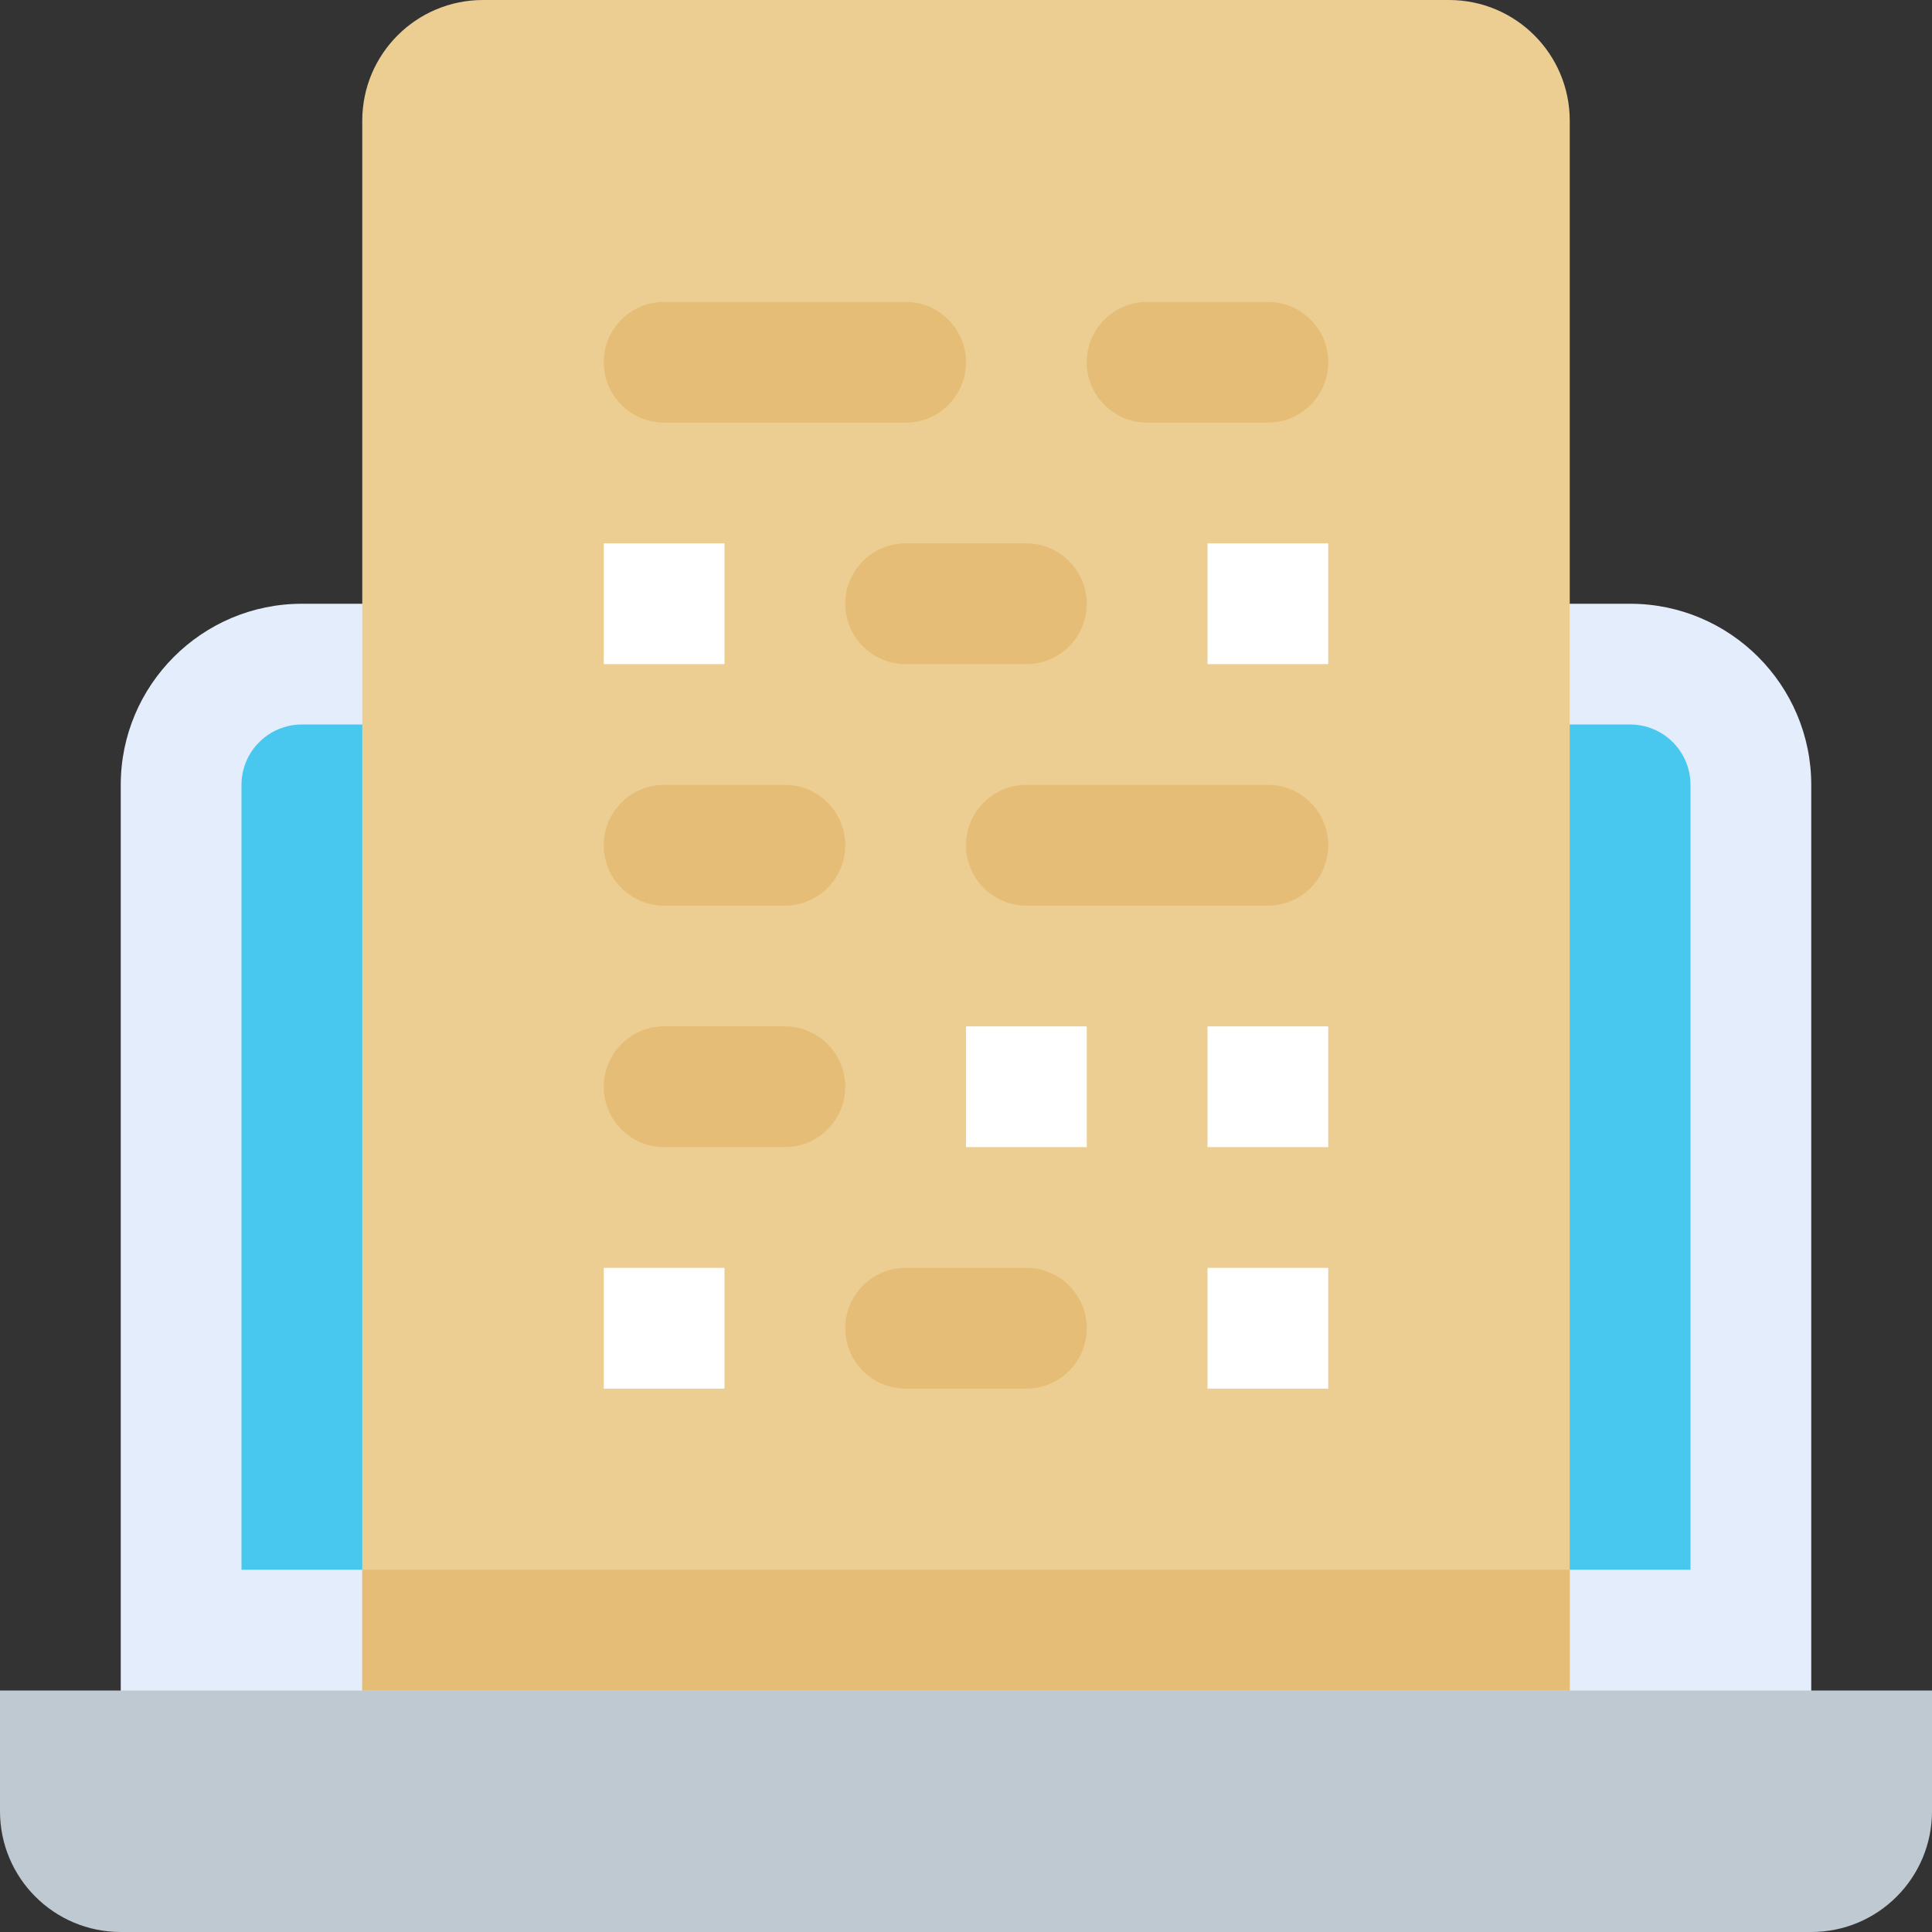 <svg height="522.949pt" viewBox="0 0 522.949 522.949" width="522.949pt" xmlns="http://www.w3.org/2000/svg"><rect x="0" y="0" width="522.949" height="522.949" fill="#333333" stroke="none"/><path d="m490.266 490.266h-457.582v-277.816c0-27.031 21.996-49.027 49.027-49.027h359.527c27.031 0 49.027 21.996 49.027 49.027zm0 0" fill="#e4edfb"/><path d="m65.367 424.895h392.215v-212.445c0-9.023-7.324-16.344-16.344-16.344h-359.527c-9.02 0-16.344 7.32-16.344 16.344zm0 0" fill="#48c8ef"/><path d="m424.895 457.582h-326.84v-424.898c0-18.059 14.625-32.684 32.684-32.684h261.473c18.059 0 32.684 14.625 32.684 32.684zm0 0" fill="#ecce93"/><path d="m490.266 522.949h-457.582c-18.059 0-32.684-14.625-32.684-32.684v-32.684h522.949v32.684c0 18.059-14.625 32.684-32.684 32.684zm0 0" fill="#bfc9d1"/><path d="m326.844 147.078h32.684v32.688h-32.684zm0 0" fill="#fff"/><path d="m277.816 179.766h-32.684c-9.02 0-16.344-7.324-16.344-16.344s7.324-16.344 16.344-16.344h32.684c9.02 0 16.344 7.324 16.344 16.344s-7.324 16.344-16.344 16.344zm0 0" fill="#e5bd76"/><path d="m163.422 147.078h32.684v32.688h-32.684zm0 0" fill="#fff"/><path d="m343.184 245.133h-65.367c-9.02 0-16.34-7.32-16.34-16.344 0-9.02 7.32-16.34 16.34-16.34h65.367c9.023 0 16.344 7.32 16.344 16.34 0 9.023-7.32 16.344-16.344 16.344zm0 0" fill="#e5bd76"/><path d="m212.449 245.133h-32.684c-9.023 0-16.344-7.32-16.344-16.344 0-9.02 7.32-16.34 16.344-16.34h32.684c9.02 0 16.34 7.32 16.34 16.34 0 9.023-7.32 16.344-16.34 16.344zm0 0" fill="#e5bd76"/><path d="m326.844 343.184h32.684v32.688h-32.684zm0 0" fill="#fff"/><path d="m277.816 375.871h-32.684c-9.02 0-16.344-7.324-16.344-16.344 0-9.02 7.324-16.344 16.344-16.344h32.684c9.02 0 16.344 7.324 16.344 16.344 0 9.02-7.324 16.344-16.344 16.344zm0 0" fill="#e5bd76"/><path d="m163.422 343.184h32.684v32.688h-32.684zm0 0" fill="#fff"/><path d="m326.844 277.816h32.684v32.684h-32.684zm0 0" fill="#fff"/><path d="m261.477 277.816h32.684v32.684h-32.684zm0 0" fill="#fff"/><g fill="#e5bd76"><path d="m212.449 310.5h-32.684c-9.023 0-16.344-7.32-16.344-16.34 0-9.023 7.32-16.344 16.344-16.344h32.684c9.02 0 16.34 7.32 16.34 16.344 0 9.02-7.32 16.34-16.34 16.34zm0 0"/><path d="m343.184 114.395h-32.684c-9.02 0-16.34-7.32-16.34-16.34 0-9.023 7.32-16.344 16.34-16.344h32.684c9.023 0 16.344 7.32 16.344 16.344 0 9.02-7.32 16.34-16.344 16.34zm0 0"/><path d="m245.133 114.395h-65.367c-9.023 0-16.344-7.32-16.344-16.34 0-9.023 7.32-16.344 16.344-16.344h65.367c9.02 0 16.344 7.32 16.344 16.344 0 9.02-7.324 16.34-16.344 16.34zm0 0"/><path d="m98.055 424.895h326.84v32.688h-326.84zm0 0"/></g></svg>